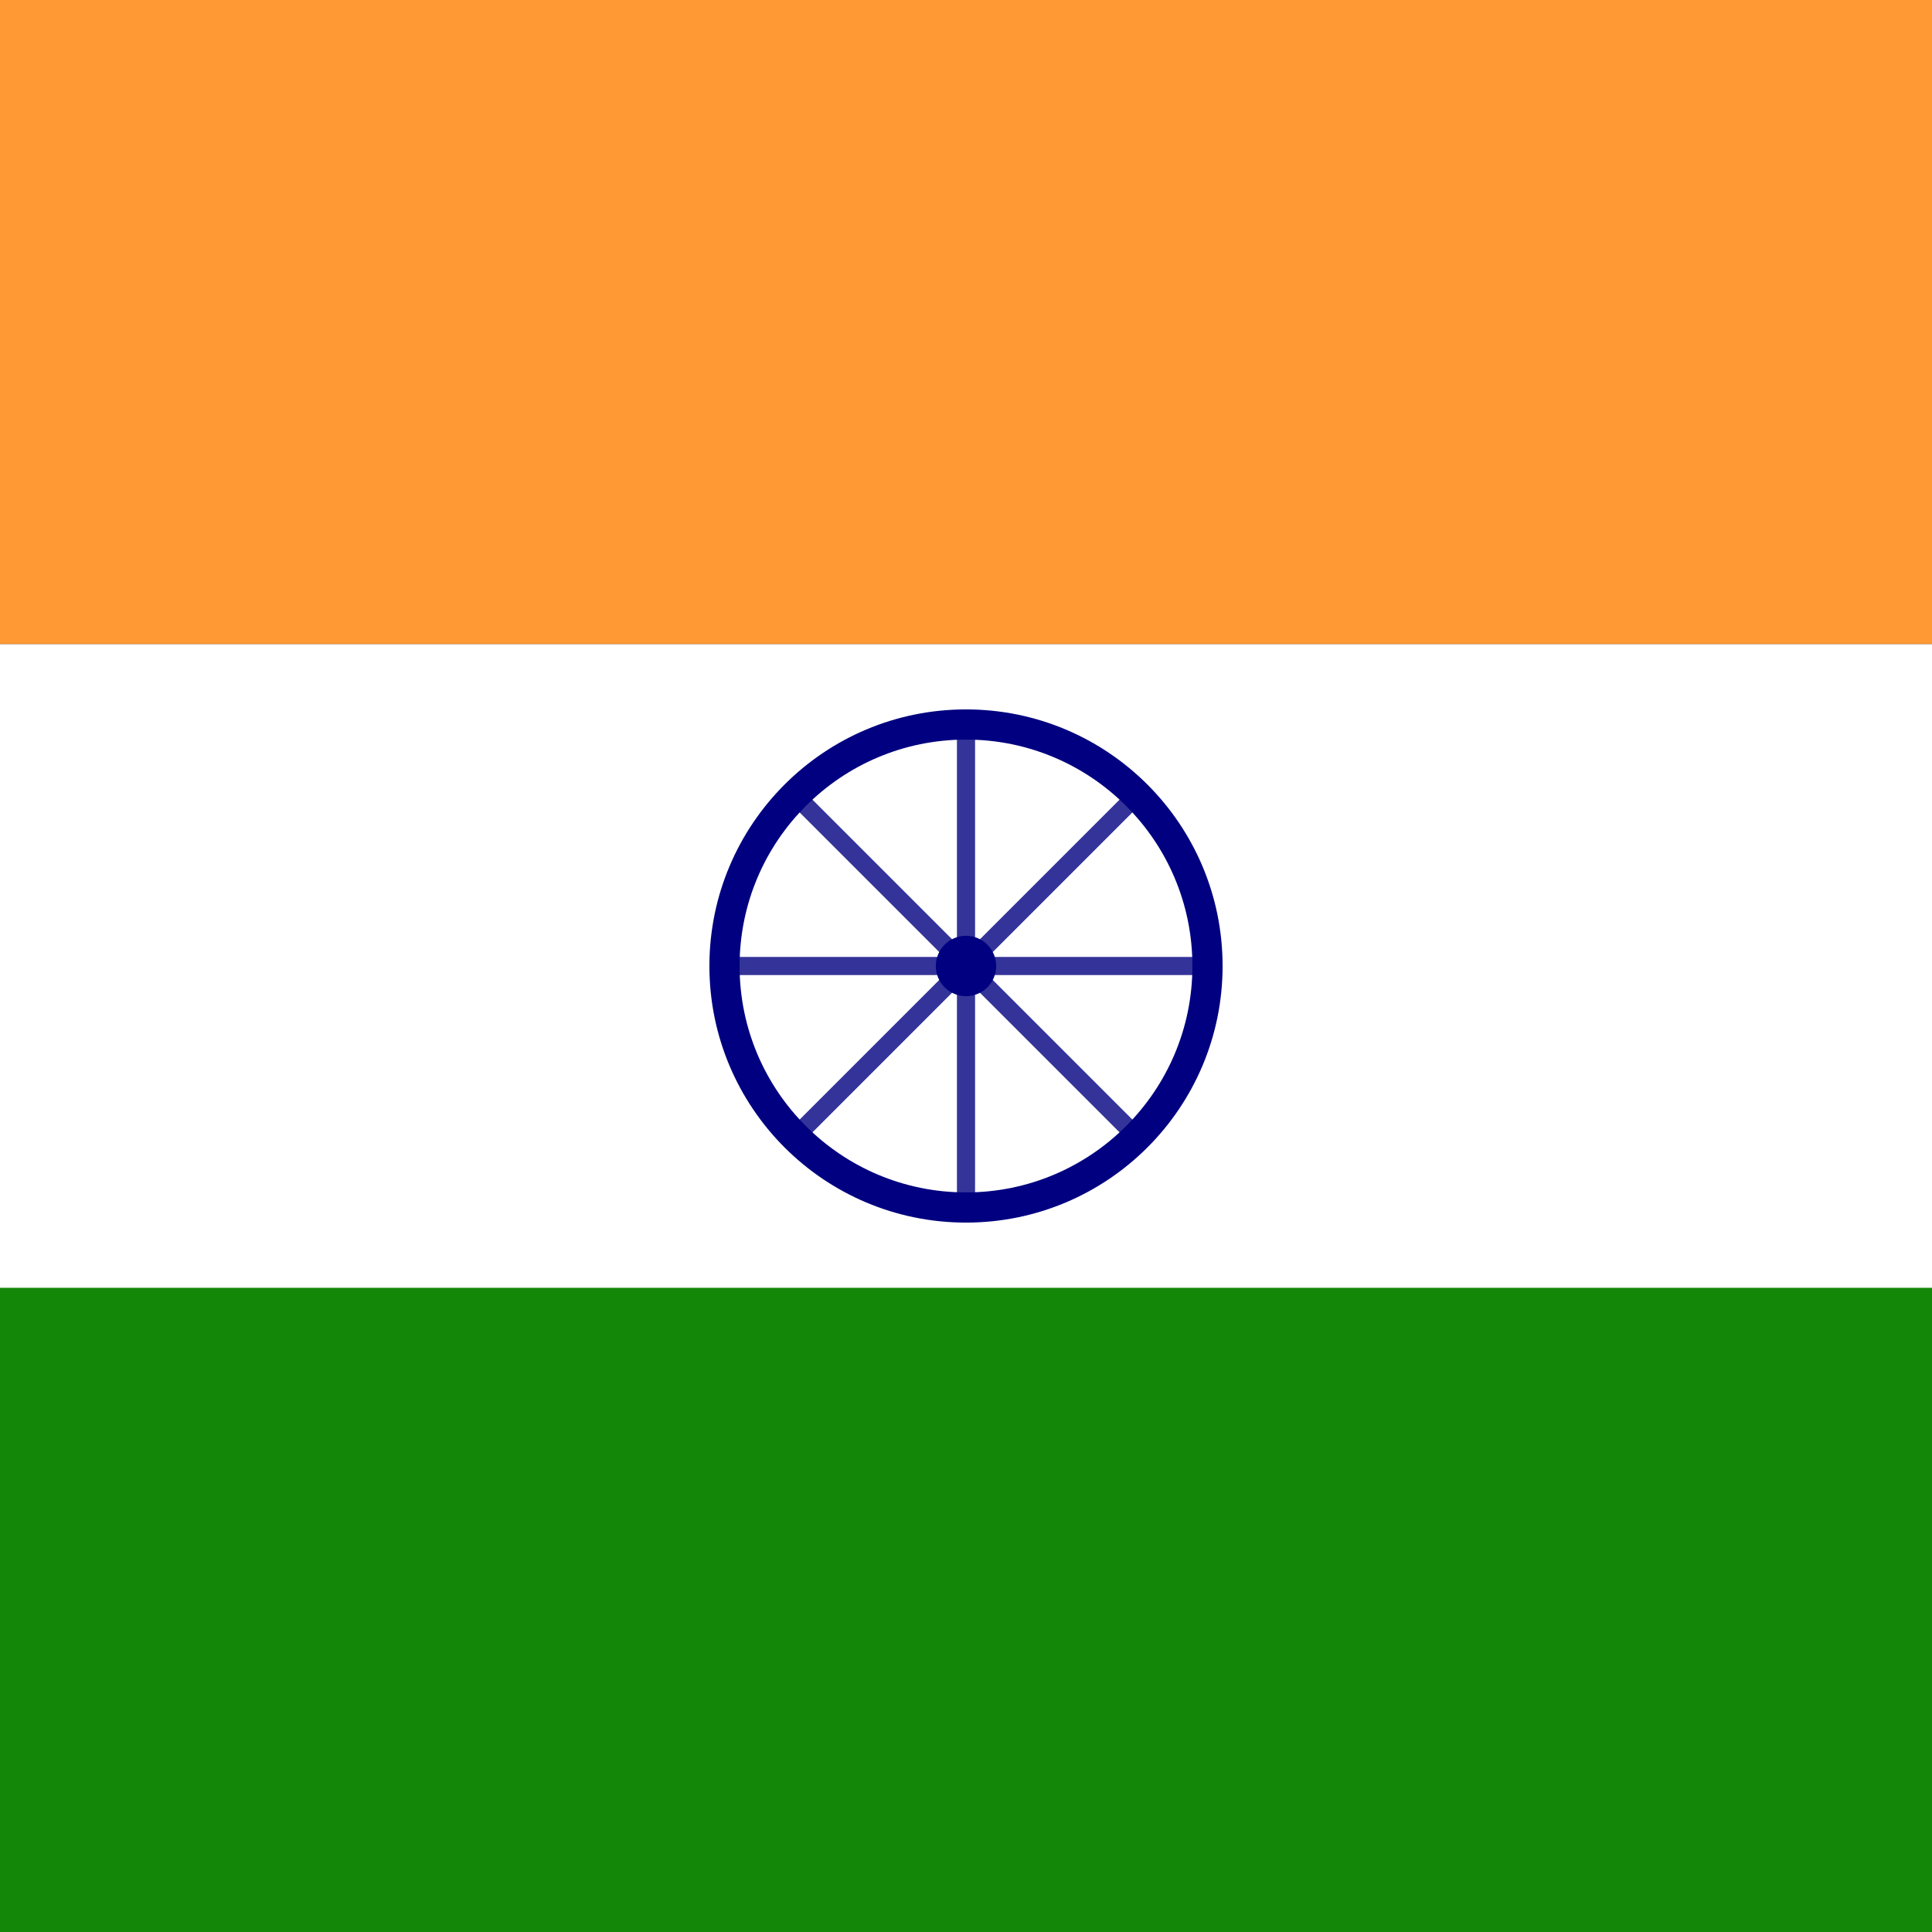 <svg xmlns="http://www.w3.org/2000/svg" viewBox="0 0 32 32" width="32" height="32">
  <rect x="0" y="0" width="32" height="32" fill="#333333" stroke="none"/>
  <!-- Saffron stripe -->
  <rect x="0" y="0" width="32" height="10.67" fill="#FF9933"/>
  
  <!-- White stripe -->
  <rect x="0" y="10.67" width="32" height="10.67" fill="#FFFFFF"/>
  
  <!-- Green stripe -->
  <rect x="0" y="21.33" width="32" height="10.67" fill="#138808"/>
  
  <!-- Ashoka Chakra (simplified) -->
  <circle cx="16" cy="16" r="4" fill="none" stroke="#000080" stroke-width="0.5"/>
  <circle cx="16" cy="16" r="0.5" fill="#000080"/>
  
  <!-- Chakra spokes (simplified) -->
  <g stroke="#000080" stroke-width="0.3" opacity="0.8">
    <line x1="16" y1="12" x2="16" y2="20"/>
    <line x1="12" y1="16" x2="20" y2="16"/>
    <line x1="13.17" y1="13.17" x2="18.83" y2="18.83"/>
    <line x1="18.83" y1="13.17" x2="13.17" y2="18.83"/>
  </g>
</svg>
